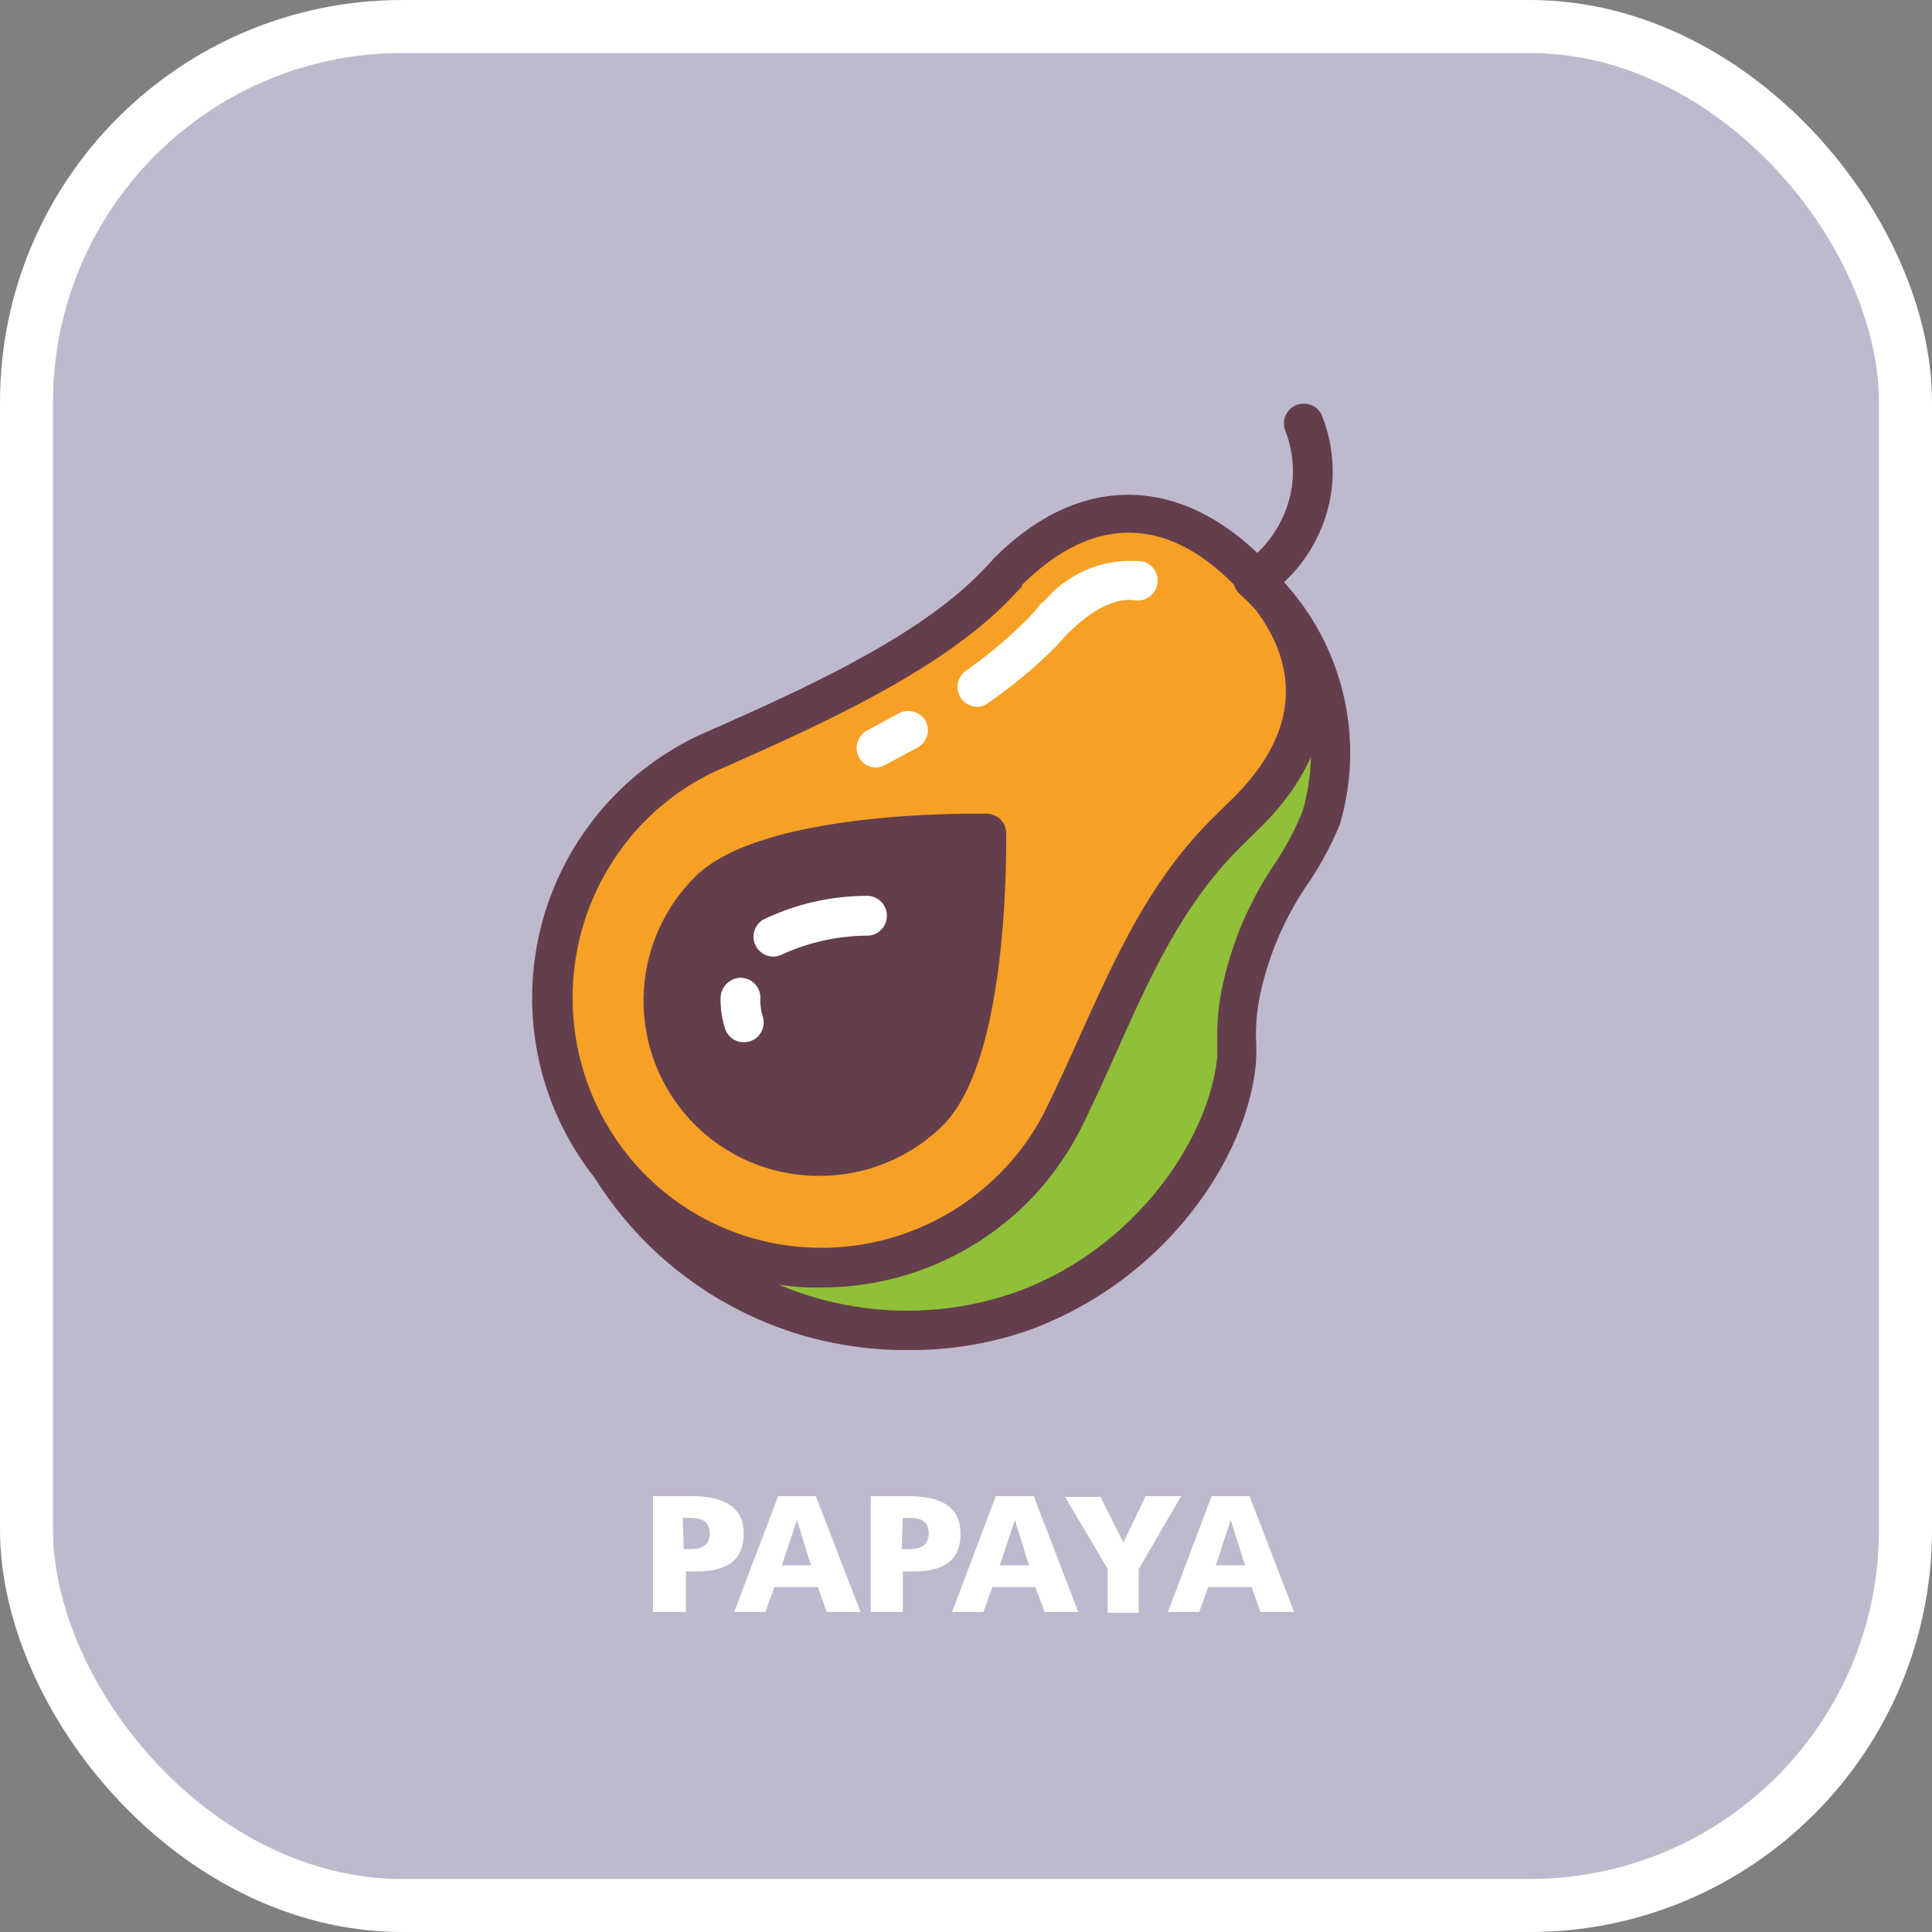 <svg xmlns="http://www.w3.org/2000/svg" viewBox="0 0 72.87 72.87"><rect x="0" y="0" width="72.87" height="72.87" fill="#808080" stroke="none"/><defs><style>.a{fill:#bfb9ce;}.b{fill:none;stroke:#fff;stroke-miterlimit:10;stroke-width:2px;}.c{fill:#8fc037;}.d{fill:#f6a025;}.e{fill:#643e4c;}.f{fill:#fff;}</style></defs><title>papaya</title><rect class="a" x="1" y="1" width="70.87" height="70.87" rx="14.17"/><rect class="b" x="1" y="1" width="70.87" height="70.87" rx="14.17"/><path class="c" d="M29,49.79a13.19,13.19,0,0,0,15.5,5.49c4.58-1.64,7.76-5.9,8.13-9.5A15,15,0,0,1,52.86,43c.71-3.23,2.25-4.42,3-6.38a8.79,8.79,0,0,0-2.51-8.93Z" transform="translate(-5.95 -5.82)"/><path class="d" d="M46.08,48c1.92-3.88,3.15-7.84,6.25-10.85l.7-.7c2.88-2.88,2.88-6.15,0-9s-6.16-2.89-9,0c0,0,.23-.22-.5.53-2.61,2.69-7.25,4.71-10.68,6.24a10,10,0,0,0-3.67,2.76,10.18,10.18,0,0,0,15,13.74A10,10,0,0,0,46.08,48Z" transform="translate(-5.95 -5.82)"/><path class="e" d="M37,54.38h-.6a10.88,10.88,0,0,1-8-4.11,10.94,10.94,0,0,1,4.1-16.8l.3-.13c3.26-1.45,7.72-3.43,10.15-5.94.22-.22.34-.36.42-.43a.31.31,0,0,1,.09-.11c3.16-3.17,6.93-3.17,10.1,0s3.16,6.93,0,10.1l-.71.7c-2.26,2.19-3.49,4.93-4.79,7.84-.42.93-.84,1.87-1.3,2.8h0a11.15,11.15,0,0,1-2.07,2.89A11,11,0,0,1,37,54.38ZM44.5,27.93c-.13.15-.29.31-.47.5-2.63,2.72-7.25,4.77-10.62,6.27l-.3.13a9.35,9.35,0,0,0-3.39,2.57,9.52,9.52,0,0,0-.15,11.92,9.35,9.35,0,0,0,6.86,3.55,9.48,9.48,0,0,0,7.19-2.75,9.11,9.11,0,0,0,1.79-2.49h0c.45-.92.87-1.84,1.28-2.76,1.36-3,2.65-5.91,5.11-8.3l.7-.69c2.6-2.6,2.6-5.36,0-8s-5.36-2.61-8,0h0Z" transform="translate(-5.95 -5.82)"/><path class="f" d="M42.81,32.48a.75.75,0,0,1-.43-1.36,17.1,17.1,0,0,0,2.37-2,5.24,5.24,0,0,0,.4-.46.86.86,0,0,1,.2-.18A4.25,4.25,0,0,1,49.07,27a.75.75,0,0,1-.25,1.47c-.5-.08-1.3,0-2.53,1.18l-.07.06-.39.44a18.29,18.29,0,0,1-2.59,2.17A.69.69,0,0,1,42.81,32.48Z" transform="translate(-5.95 -5.82)"/><path class="f" d="M39,34.77a.73.73,0,0,1-.66-.4.75.75,0,0,1,.32-1l1.2-.65a.76.76,0,0,1,1,.29.75.75,0,0,1-.29,1l-1.25.67A.72.72,0,0,1,39,34.77Z" transform="translate(-5.95 -5.82)"/><path class="e" d="M41,47.71c2.29-2.29,2.16-10.45,2.16-10.45S35,37.13,32.7,39.42A5.86,5.86,0,0,0,41,47.71Z" transform="translate(-5.95 -5.82)"/><path class="e" d="M36.84,50.17a6.6,6.6,0,0,1-4.67-11.28c2.44-2.45,10.11-2.39,11-2.38a.74.74,0,0,1,.73.74c0,.87.07,8.54-2.37,11h0A6.61,6.61,0,0,1,36.84,50.17ZM42.39,38c-2.57,0-7.64.41-9.16,1.94a5.11,5.11,0,1,0,7.22,7.22h0C42,45.65,42.36,40.58,42.39,38Z" transform="translate(-5.95 -5.82)"/><path class="f" d="M34,45.13a.74.74,0,0,1-.71-.53,3.56,3.56,0,0,1-.16-1.17.77.77,0,0,1,.76-.73.75.75,0,0,1,.74.77,2.11,2.11,0,0,0,.09.7.74.74,0,0,1-.5.93A.78.78,0,0,1,34,45.13Z" transform="translate(-5.95 -5.82)"/><path class="f" d="M35.12,41.9a.75.75,0,0,1-.39-1.39,9,9,0,0,1,3.87-.9.75.75,0,0,1,.1,1.5,7.91,7.91,0,0,0-3.19.68A.79.79,0,0,1,35.12,41.9Z" transform="translate(-5.95 -5.82)"/><path class="e" d="M40.21,56.74a13.81,13.81,0,0,1-11.87-6.56.75.75,0,0,1,1.28-.79,12.41,12.41,0,0,0,14.61,5.18c4.53-1.62,7.31-5.78,7.63-8.87,0-.31,0-.57,0-.83a9.07,9.07,0,0,1,.23-2,13.12,13.12,0,0,1,2-4.56,11,11,0,0,0,1-1.92,8,8,0,0,0-2.32-8.11.75.75,0,1,1,1-1.11,9.54,9.54,0,0,1,2.71,9.76,12.64,12.64,0,0,1-1.17,2.18,11.67,11.67,0,0,0-1.8,4.09,7.49,7.49,0,0,0-.19,1.71,8.08,8.08,0,0,1,0,1C53,49.49,49.9,54.13,44.73,56A13.4,13.4,0,0,1,40.21,56.74Z" transform="translate(-5.95 -5.82)"/><path class="e" d="M53.77,28.07a.78.78,0,0,1-.56-.25.76.76,0,0,1,.07-1.06,4.34,4.34,0,0,0,1.38-2.48,4.23,4.23,0,0,0-.21-2.16.75.75,0,1,1,1.4-.52,5.68,5.68,0,0,1,.29,2.92,5.8,5.8,0,0,1-1.87,3.36A.78.78,0,0,1,53.77,28.07Z" transform="translate(-5.95 -5.82)"/><path class="f" d="M30.58,62.25H32c1.34,0,2,.45,2,1.43s-.64,1.41-1.73,1.41h-.45v1.53H30.58Zm1.16,2H32c.4,0,.72-.14.72-.6s-.32-.58-.72-.58h-.3Z" transform="translate(-5.95 -5.82)"/><path class="f" d="M35.3,62.25h1.42l1.69,4.37H37.13l-.33-.94H35.16l-.34.94H33.64Zm.71.9h0l-.57,1.71h1.1Z" transform="translate(-5.95 -5.82)"/><path class="f" d="M38.79,62.25h1.39c1.34,0,2,.45,2,1.43s-.64,1.41-1.73,1.41H40v1.53H38.79Zm1.17,2h.3c.4,0,.72-.14.72-.6s-.32-.58-.72-.58H40Z" transform="translate(-5.95 -5.82)"/><path class="f" d="M43.51,62.25h1.43l1.68,4.37H45.35L45,65.68H43.38l-.34.94H41.86Zm.72.9h0l-.57,1.71h1.1Z" transform="translate(-5.95 -5.82)"/><path class="f" d="M47.73,65l-1.61-2.72h1.34L48.32,64l.84-1.75H50.5L48.9,65v1.65H47.73Z" transform="translate(-5.95 -5.82)"/><path class="f" d="M51.65,62.25h1.43l1.68,4.37H53.49l-.33-.94H51.52l-.34.94H50Zm.72.9h0l-.56,1.71h1.1Z" transform="translate(-5.95 -5.82)"/></svg>